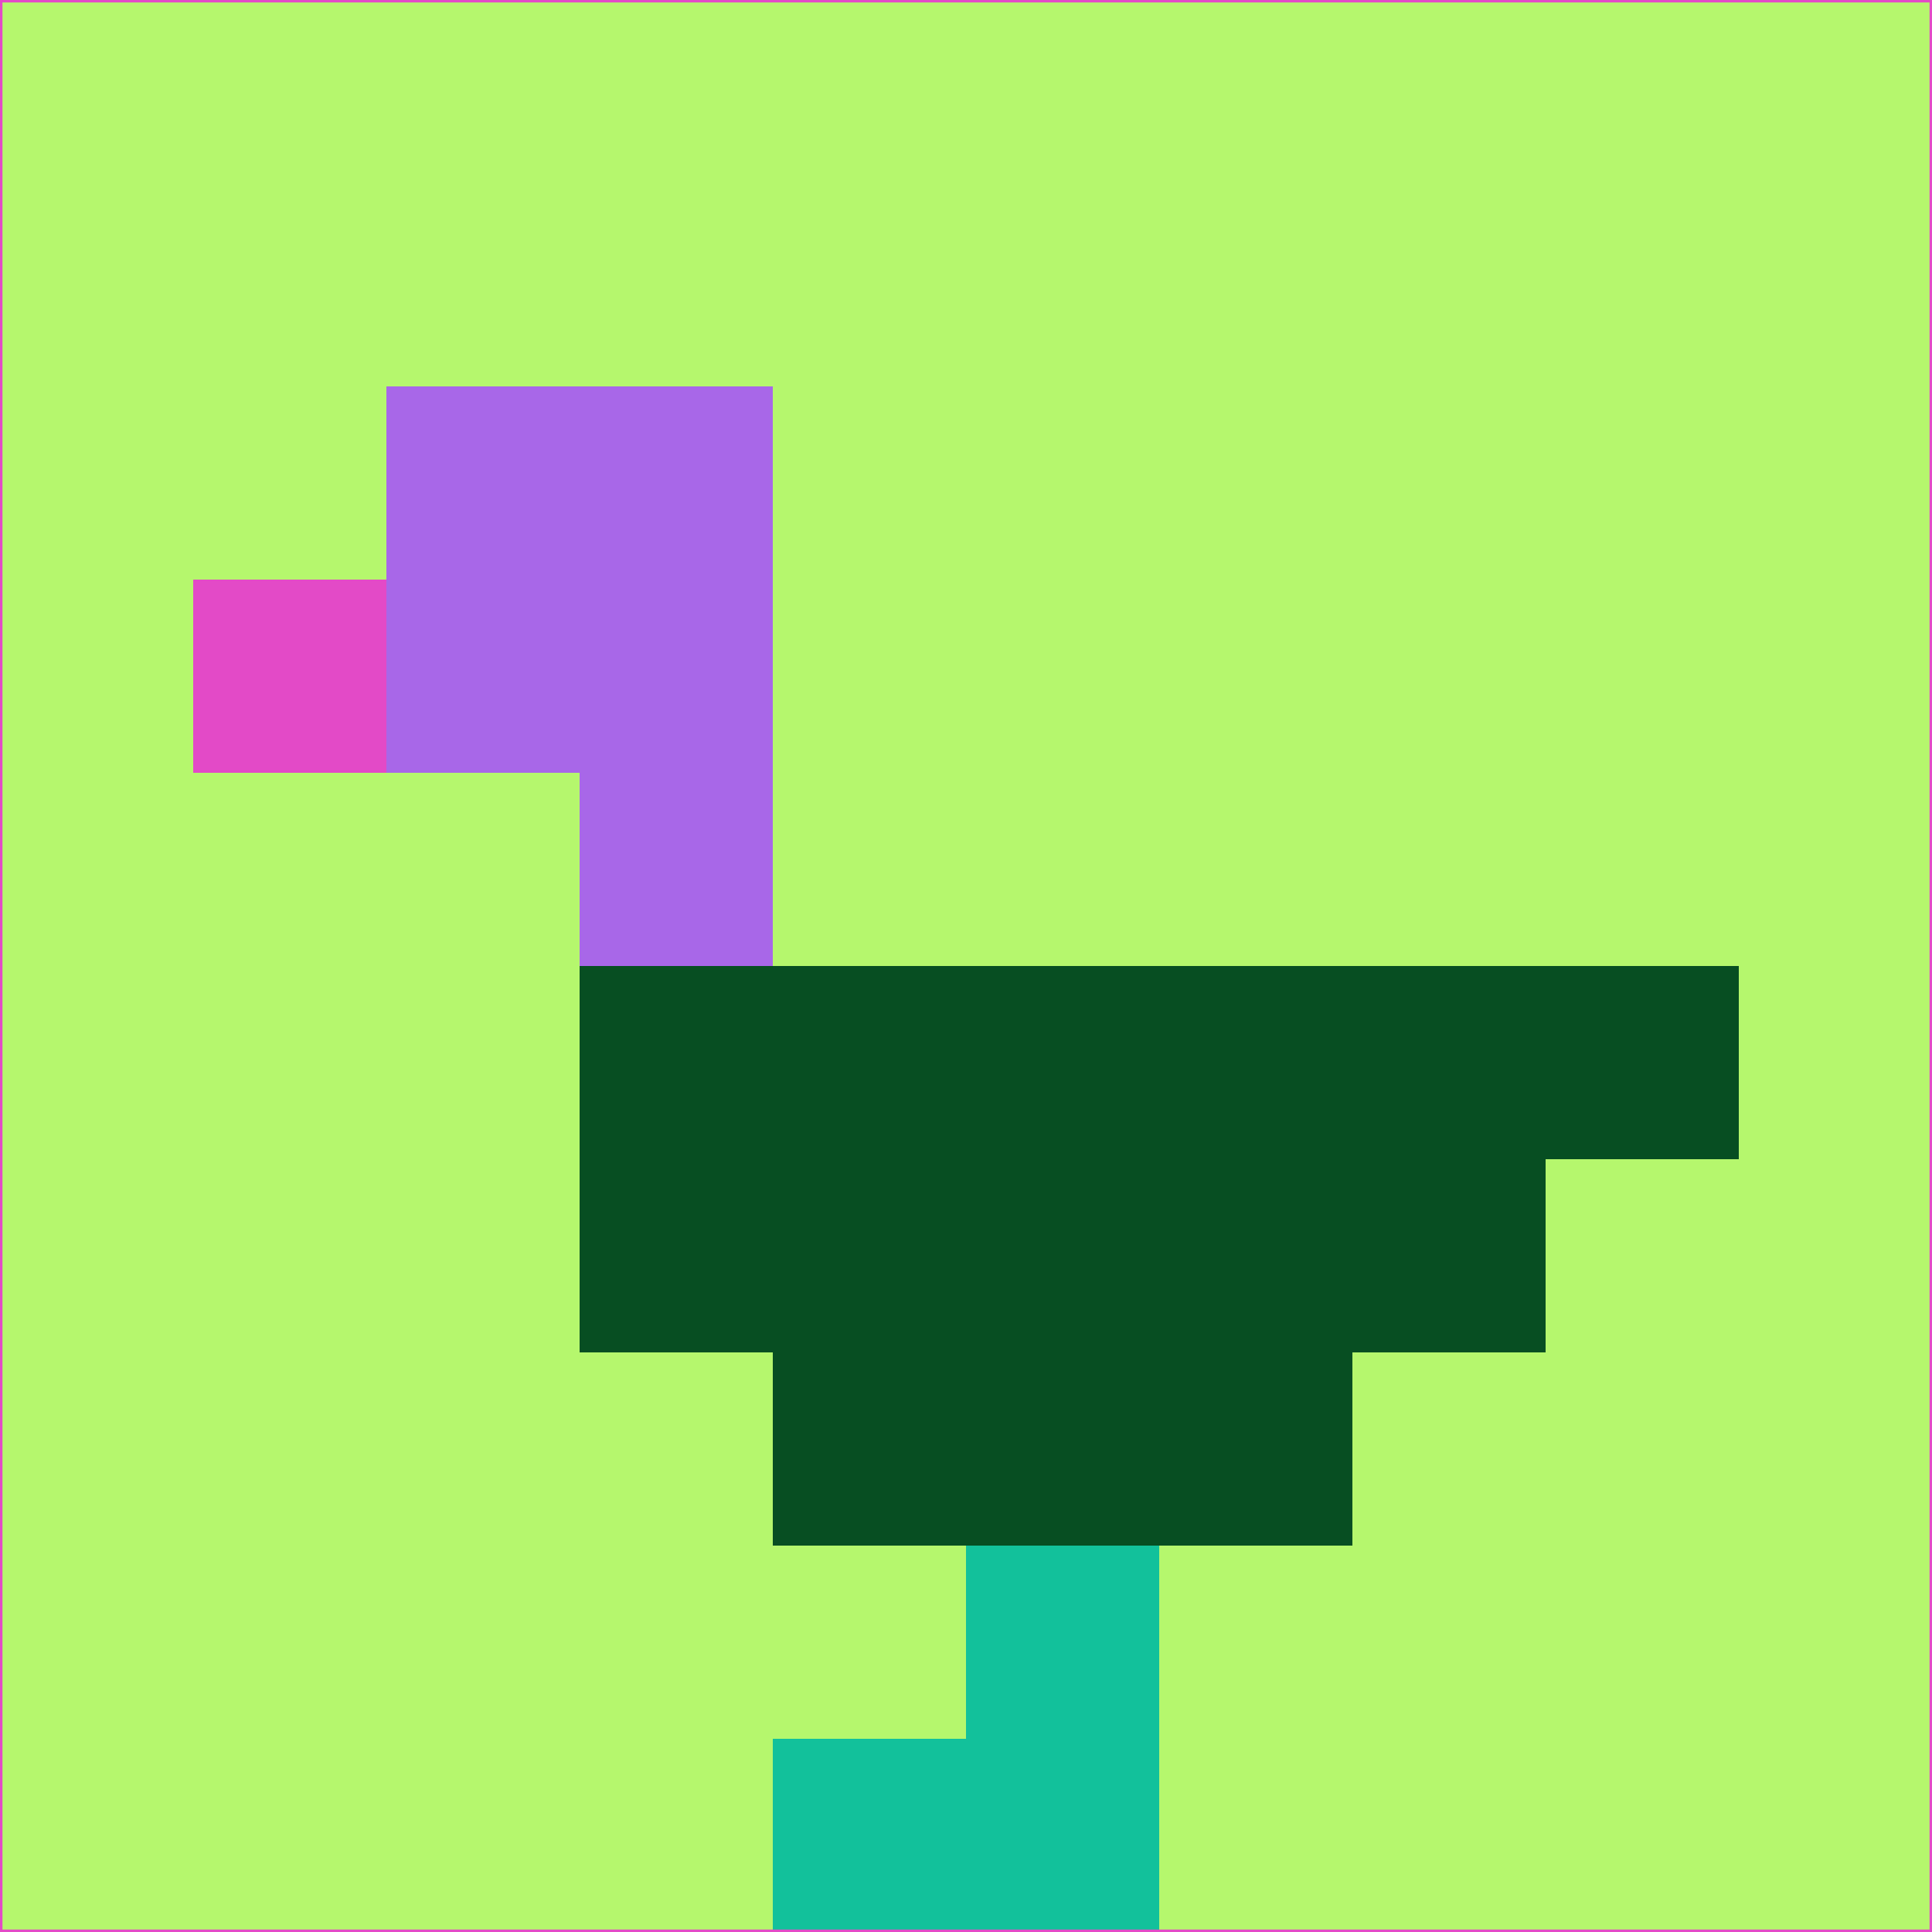 <svg xmlns="http://www.w3.org/2000/svg" version="1.1" width="785" height="785">
  <title>'goose-pfp-694263' by Dmitri Cherniak (Cyberpunk Edition)</title>
  <desc>
    seed=288967
    backgroundColor=#b5f76d
    padding=20
    innerPadding=0
    timeout=500
    dimension=1
    border=false
    Save=function(){return n.handleSave()}
    frame=12

    Rendered at 2024-09-15T22:37:00.727Z
    Generated in 1ms
    Modified for Cyberpunk theme with new color scheme
  </desc>
  <defs/>
  <rect width="100%" height="100%" fill="#b5f76d"/>
  <g>
    <g id="0-0">
      <rect x="0" y="0" height="785" width="785" fill="#b5f76d"/>
      <g>
        <!-- Neon blue -->
        <rect id="0-0-2-2-2-2" x="157" y="157" width="157" height="157" fill="#a867e8"/>
        <rect id="0-0-3-2-1-4" x="235.5" y="157" width="78.5" height="314" fill="#a867e8"/>
        <!-- Electric purple -->
        <rect id="0-0-4-5-5-1" x="314" y="392.5" width="392.5" height="78.5" fill="#074e22"/>
        <rect id="0-0-3-5-5-2" x="235.5" y="392.5" width="392.5" height="157" fill="#074e22"/>
        <rect id="0-0-4-5-3-3" x="314" y="392.5" width="235.5" height="235.5" fill="#074e22"/>
        <!-- Neon pink -->
        <rect id="0-0-1-3-1-1" x="78.5" y="235.5" width="78.5" height="78.5" fill="#e34ac7"/>
        <!-- Cyber yellow -->
        <rect id="0-0-5-8-1-2" x="392.5" y="628" width="78.5" height="157" fill="#12c19b"/>
        <rect id="0-0-4-9-2-1" x="314" y="706.5" width="157" height="78.5" fill="#12c19b"/>
      </g>
      <rect x="0" y="0" stroke="#e34ac7" stroke-width="2" height="785" width="785" fill="none"/>
    </g>
  </g>
  <script xmlns=""/>
</svg>